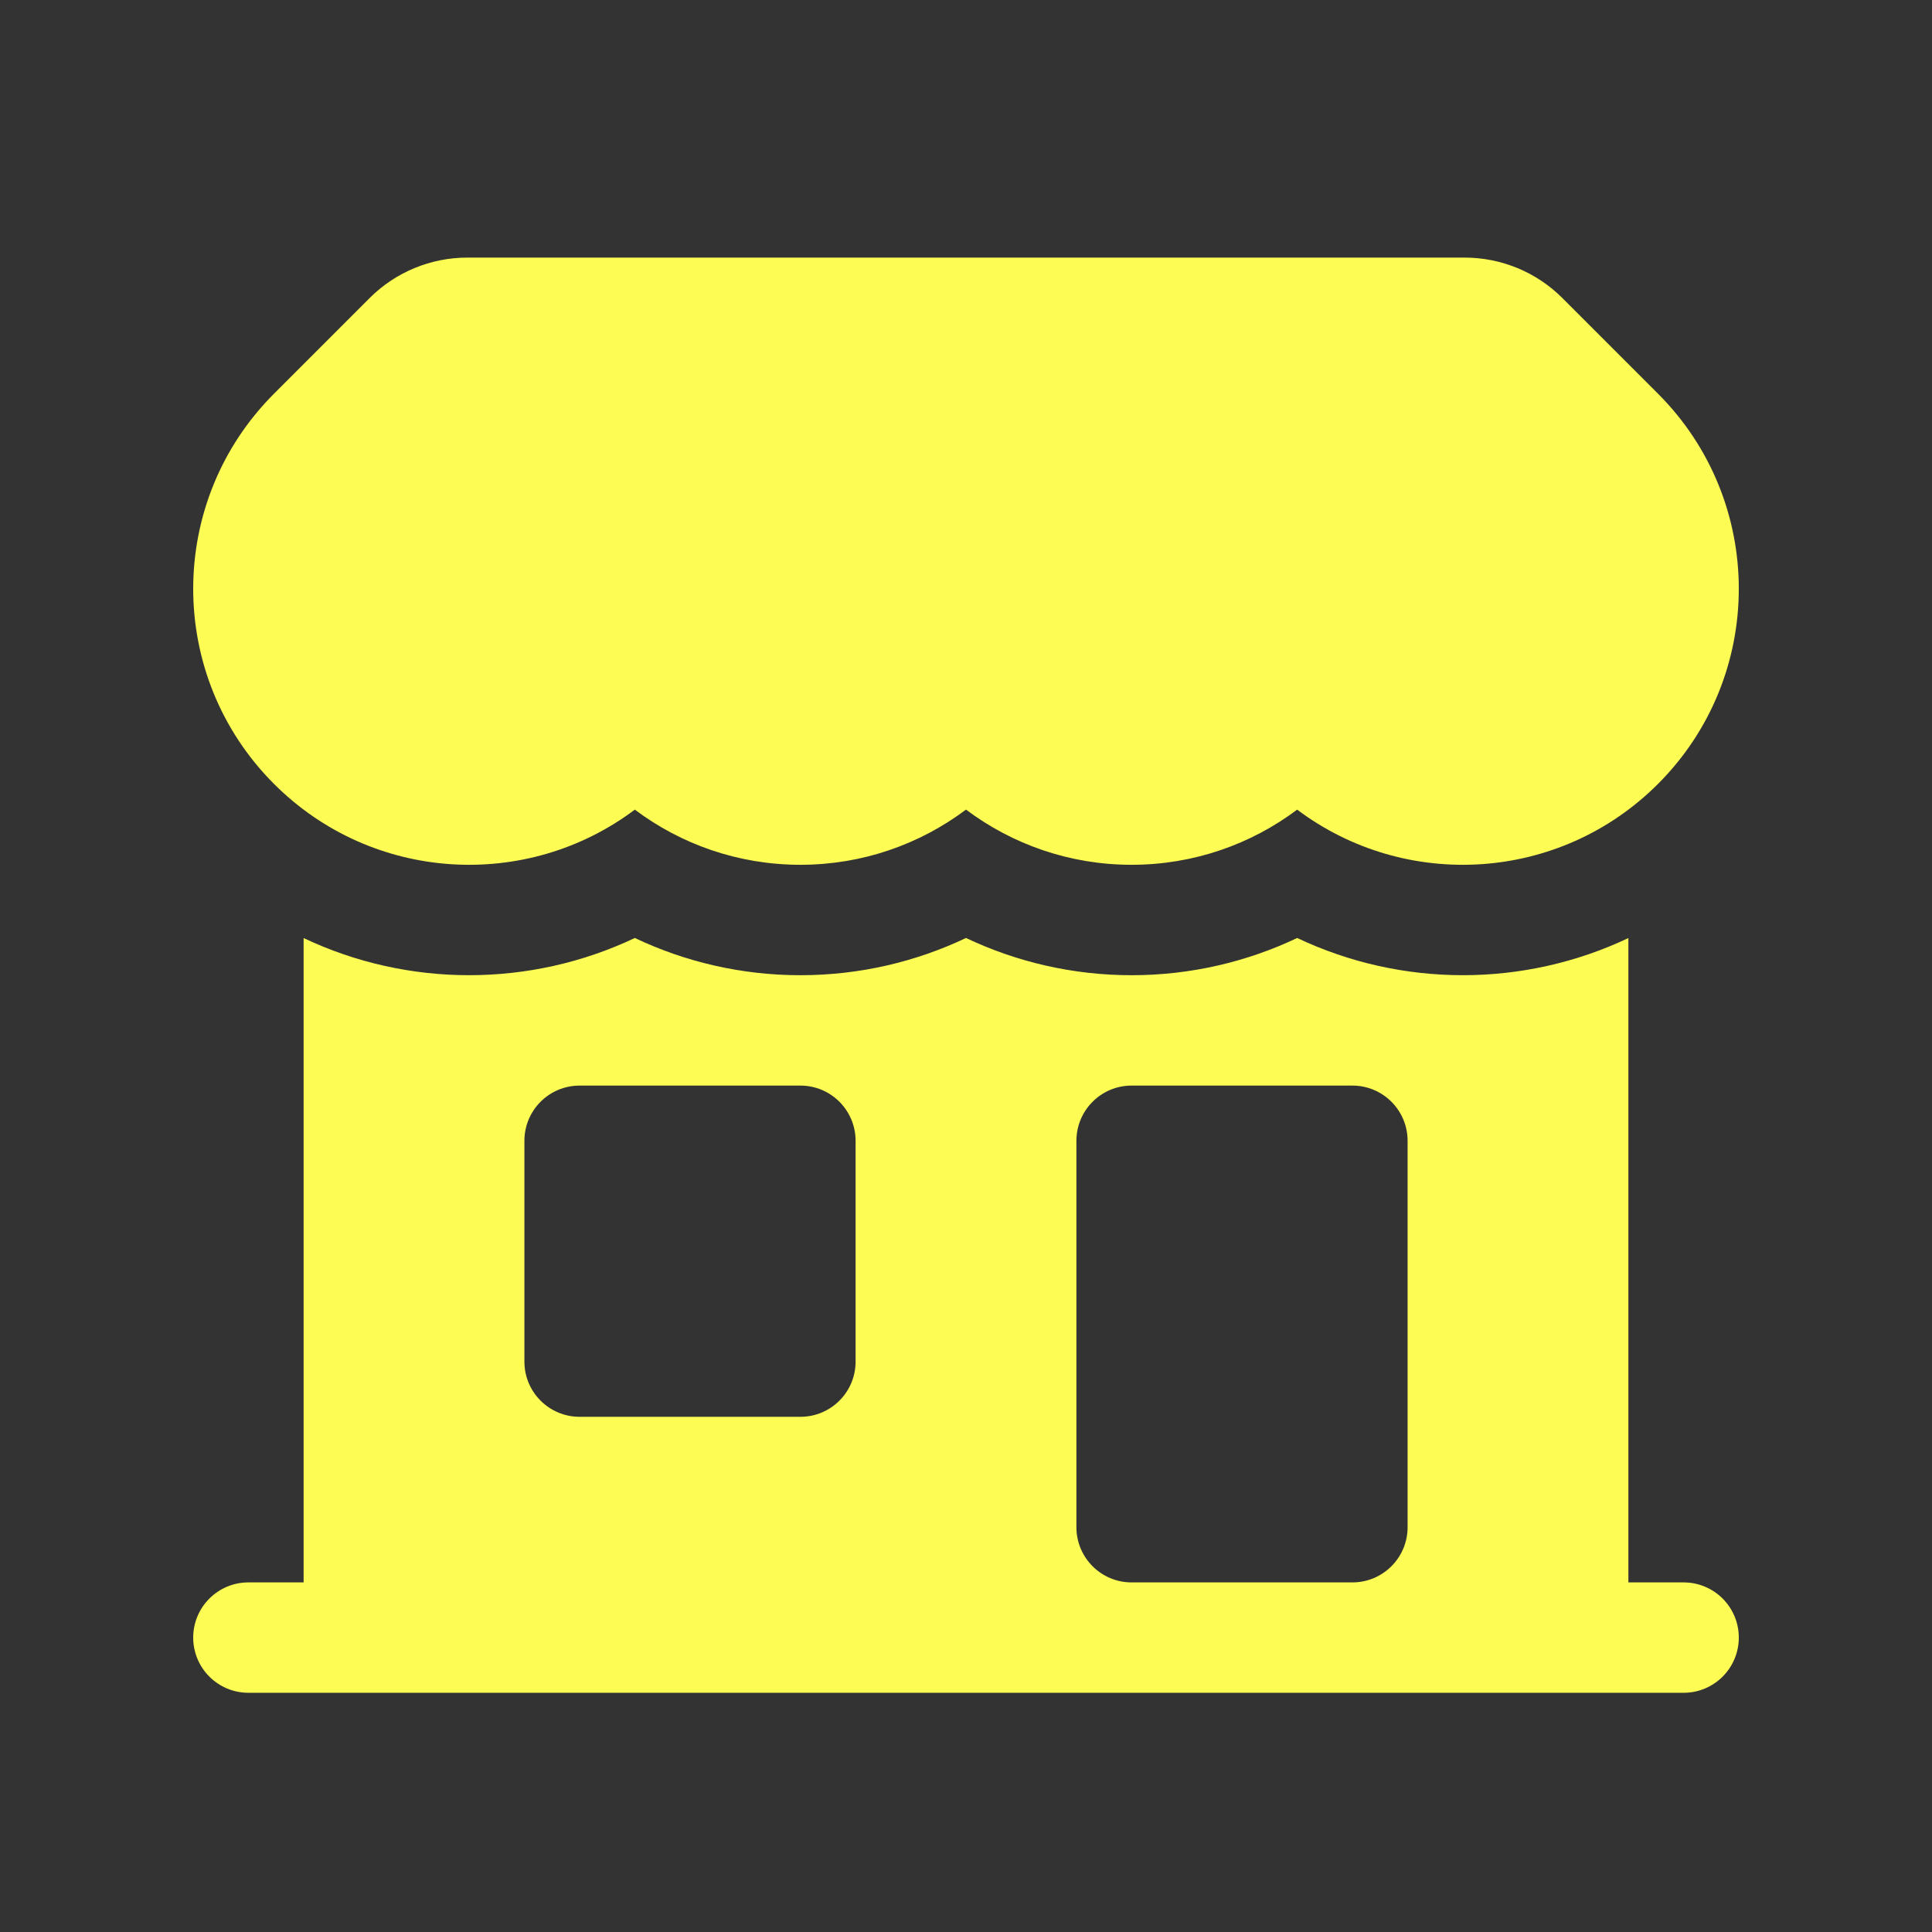 <svg width="60" height="60" viewBox="0 0 60 60" fill="none" xmlns="http://www.w3.org/2000/svg">
<rect x="0" y="0" width="60" height="60" fill="#333333" stroke="none"/>
<path d="M14.511 8C13.374 8 12.284 8.452 11.48 9.255L8.511 12.225C5.163 15.572 5.163 20.999 8.511 24.347C11.567 27.403 16.357 27.669 19.715 25.144C21.147 26.219 22.928 26.857 24.857 26.857C26.787 26.857 28.568 26.218 30 25.143C31.432 26.218 33.213 26.857 35.143 26.857C37.072 26.857 38.853 26.219 40.285 25.144C43.643 27.669 48.433 27.403 51.489 24.347C54.837 20.999 54.837 15.572 51.489 12.225L48.52 9.255C47.716 8.452 46.626 8 45.489 8L14.511 8Z" fill="#FCFC54"/>
<path fill-rule="evenodd" clip-rule="evenodd" d="M9.429 49.143V29.132C12.675 30.671 16.468 30.67 19.715 29.13C21.275 29.87 23.02 30.286 24.857 30.286C26.695 30.286 28.44 29.87 30 29.13C31.56 29.87 33.305 30.286 35.143 30.286C36.98 30.286 38.725 29.87 40.285 29.13C43.532 30.67 47.325 30.671 50.571 29.132V49.143H52.286C53.233 49.143 54 49.91 54 50.857C54 51.804 53.233 52.571 52.286 52.571H7.714C6.768 52.571 6 51.804 6 50.857C6 49.91 6.768 49.143 7.714 49.143H9.429ZM16.286 35.429C16.286 34.482 17.053 33.714 18 33.714H24.857C25.804 33.714 26.571 34.482 26.571 35.429V42.286C26.571 43.233 25.804 44 24.857 44H18C17.053 44 16.286 43.233 16.286 42.286V35.429ZM35.143 33.714C34.196 33.714 33.429 34.482 33.429 35.429V47.429C33.429 48.375 34.196 49.143 35.143 49.143H42C42.947 49.143 43.714 48.375 43.714 47.429V35.429C43.714 34.482 42.947 33.714 42 33.714H35.143Z" fill="#FCFC54"/>
</svg>
